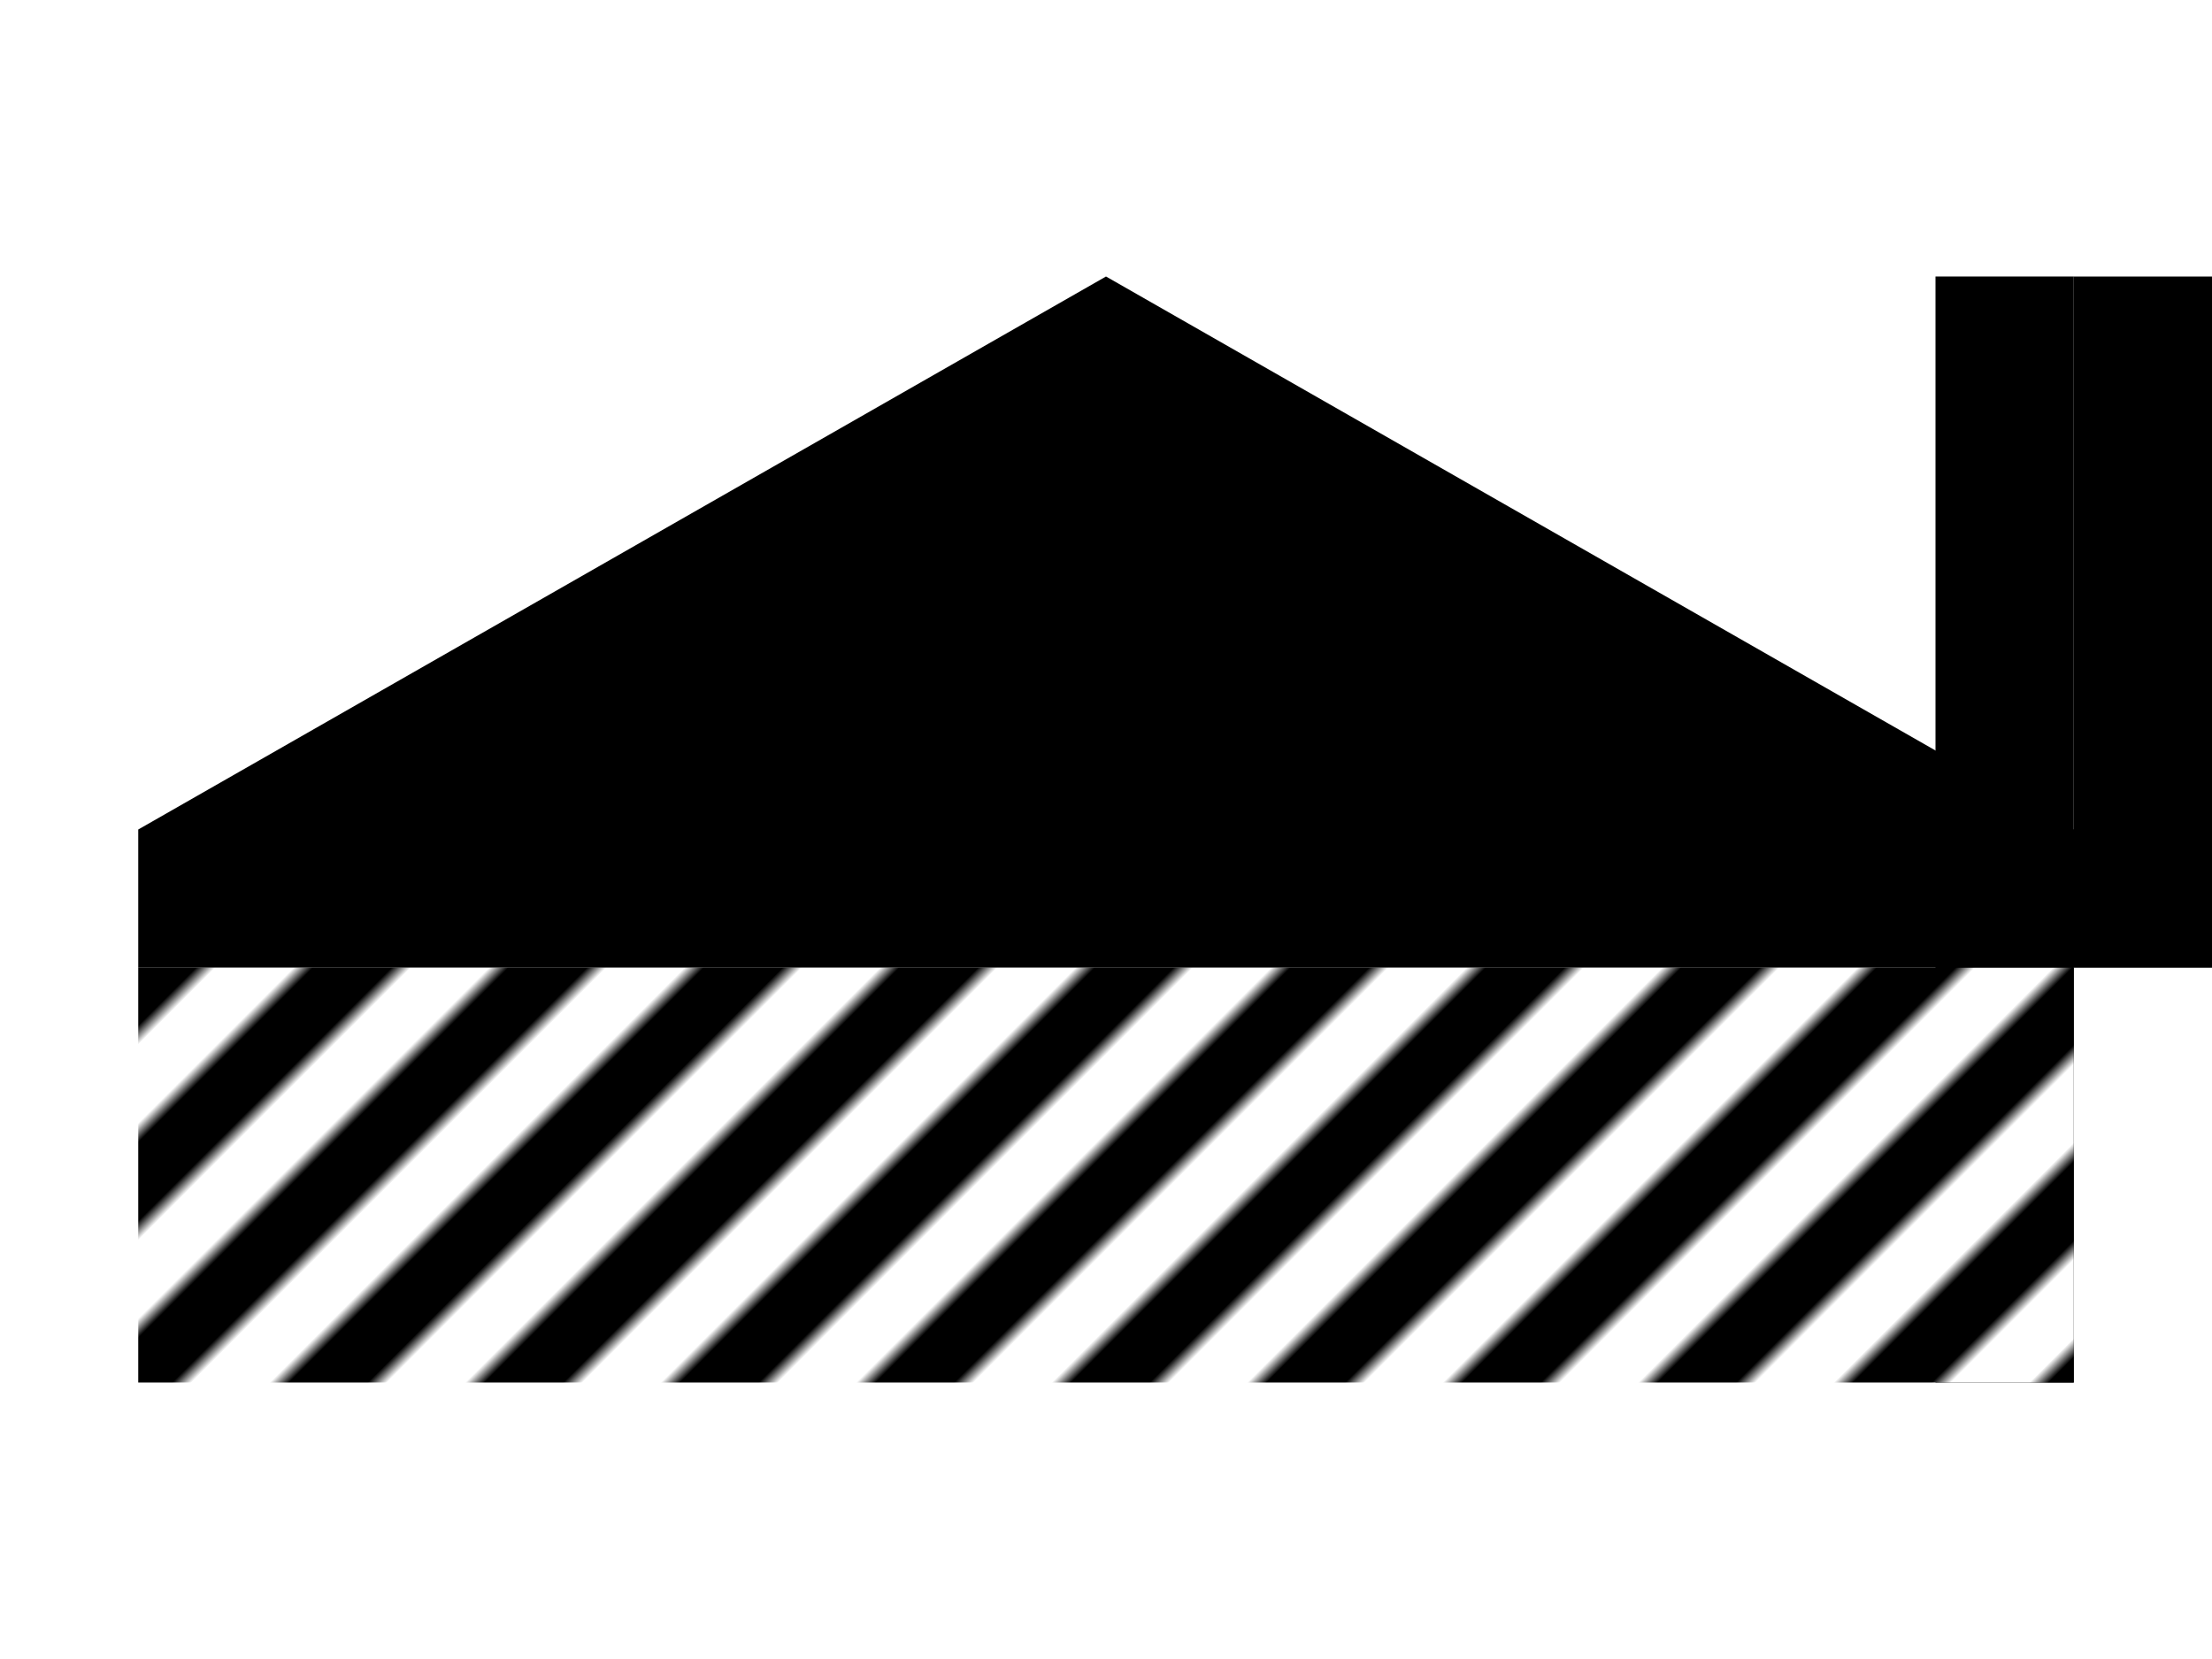 <svg width="160" height="120" viewBox="0 0 160 120" fill="none" xmlns="http://www.w3.org/2000/svg">
  <!-- House roof -->
  <path d="M 10,60 L 80,20 L 150,60 L 150,20 L 160,20 L 160,70 L 10,70 Z" fill="black"/>
  
  <!-- Vertical pillar on right -->
  <rect x="140" y="20" width="10" height="80" fill="black"/>
  
  <!-- Ground/foundation with striped pattern -->
  <rect x="10" y="70" width="140" height="30" fill="url(#stripes)"/>
  
  <!-- Define the striped pattern -->
  <defs>
    <pattern id="stripes" patternUnits="userSpaceOnUse" width="10" height="10" patternTransform="rotate(45)">
      <rect width="5" height="10" fill="white"/>
      <rect x="5" width="5" height="10" fill="black"/>
    </pattern>
  </defs>
</svg> 